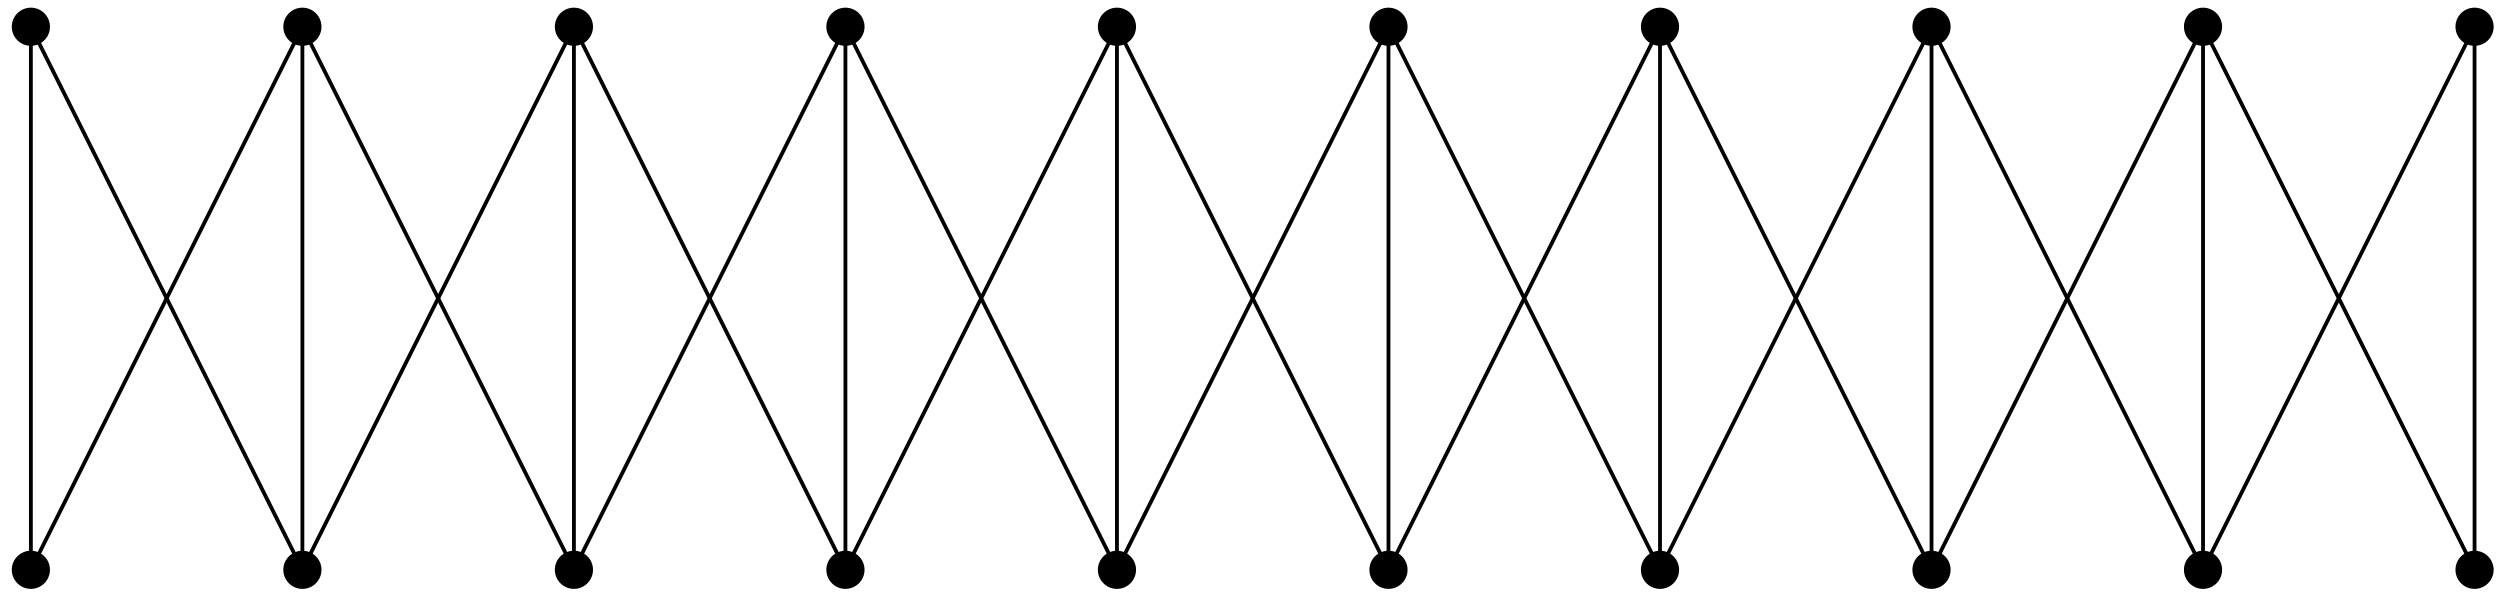 <?xml version="1.0" encoding="UTF-8"?>
<svg xmlns="http://www.w3.org/2000/svg" xmlns:xlink="http://www.w3.org/1999/xlink" width="261pt" height="63pt" viewBox="0 0 261 63" version="1.1">
<g id="surface1">
<path style="fill:none;stroke-width:0.399;stroke-linecap:butt;stroke-linejoin:miter;stroke:rgb(0%,0%,0%);stroke-opacity:1;stroke-miterlimit:10;" d="M -0 -0.001 L -0 56.694 " transform="matrix(1,0,0,-1,3.223,59.487)"/>
<path style=" stroke:none;fill-rule:nonzero;fill:rgb(0%,0%,0%);fill-opacity:1;" d="M 5.215 59.488 C 5.215 58.387 4.324 57.496 3.223 57.496 C 2.121 57.496 1.23 58.387 1.23 59.488 C 1.23 60.586 2.121 61.48 3.223 61.48 C 4.324 61.48 5.215 60.586 5.215 59.488 Z M 5.215 59.488 "/>
<path style=" stroke:none;fill-rule:nonzero;fill:rgb(0%,0%,0%);fill-opacity:1;" d="M 5.215 2.793 C 5.215 1.691 4.324 0.801 3.223 0.801 C 2.121 0.801 1.23 1.691 1.23 2.793 C 1.23 3.895 2.121 4.785 3.223 4.785 C 4.324 4.785 5.215 3.895 5.215 2.793 Z M 5.215 2.793 "/>
<path style="fill:none;stroke-width:0.399;stroke-linecap:butt;stroke-linejoin:miter;stroke:rgb(0%,0%,0%);stroke-opacity:1;stroke-miterlimit:10;" d="M 28.347 -0.001 L 28.347 56.694 " transform="matrix(1,0,0,-1,3.223,59.487)"/>
<path style=" stroke:none;fill-rule:nonzero;fill:rgb(0%,0%,0%);fill-opacity:1;" d="M 33.562 59.488 C 33.562 58.387 32.672 57.496 31.57 57.496 C 30.469 57.496 29.578 58.387 29.578 59.488 C 29.578 60.586 30.469 61.48 31.57 61.48 C 32.672 61.48 33.562 60.586 33.562 59.488 Z M 33.562 59.488 "/>
<path style=" stroke:none;fill-rule:nonzero;fill:rgb(0%,0%,0%);fill-opacity:1;" d="M 33.562 2.793 C 33.562 1.691 32.672 0.801 31.57 0.801 C 30.469 0.801 29.578 1.691 29.578 2.793 C 29.578 3.895 30.469 4.785 31.57 4.785 C 32.672 4.785 33.562 3.895 33.562 2.793 Z M 33.562 2.793 "/>
<path style="fill:none;stroke-width:0.399;stroke-linecap:butt;stroke-linejoin:miter;stroke:rgb(0%,0%,0%);stroke-opacity:1;stroke-miterlimit:10;" d="M 56.695 -0.001 L 56.695 56.694 " transform="matrix(1,0,0,-1,3.223,59.487)"/>
<path style=" stroke:none;fill-rule:nonzero;fill:rgb(0%,0%,0%);fill-opacity:1;" d="M 61.91 59.488 C 61.91 58.387 61.016 57.496 59.918 57.496 C 58.816 57.496 57.926 58.387 57.926 59.488 C 57.926 60.586 58.816 61.48 59.918 61.48 C 61.016 61.48 61.91 60.586 61.91 59.488 Z M 61.91 59.488 "/>
<path style=" stroke:none;fill-rule:nonzero;fill:rgb(0%,0%,0%);fill-opacity:1;" d="M 61.91 2.793 C 61.91 1.691 61.016 0.801 59.918 0.801 C 58.816 0.801 57.926 1.691 57.926 2.793 C 57.926 3.895 58.816 4.785 59.918 4.785 C 61.016 4.785 61.91 3.895 61.91 2.793 Z M 61.91 2.793 "/>
<path style="fill:none;stroke-width:0.399;stroke-linecap:butt;stroke-linejoin:miter;stroke:rgb(0%,0%,0%);stroke-opacity:1;stroke-miterlimit:10;" d="M 85.039 -0.001 L 85.039 56.694 " transform="matrix(1,0,0,-1,3.223,59.487)"/>
<path style=" stroke:none;fill-rule:nonzero;fill:rgb(0%,0%,0%);fill-opacity:1;" d="M 90.258 59.488 C 90.258 58.387 89.363 57.496 88.262 57.496 C 87.164 57.496 86.27 58.387 86.27 59.488 C 86.27 60.586 87.164 61.48 88.262 61.48 C 89.363 61.48 90.258 60.586 90.258 59.488 Z M 90.258 59.488 "/>
<path style=" stroke:none;fill-rule:nonzero;fill:rgb(0%,0%,0%);fill-opacity:1;" d="M 90.258 2.793 C 90.258 1.691 89.363 0.801 88.262 0.801 C 87.164 0.801 86.27 1.691 86.27 2.793 C 86.27 3.895 87.164 4.785 88.262 4.785 C 89.363 4.785 90.258 3.895 90.258 2.793 Z M 90.258 2.793 "/>
<path style="fill:none;stroke-width:0.399;stroke-linecap:butt;stroke-linejoin:miter;stroke:rgb(0%,0%,0%);stroke-opacity:1;stroke-miterlimit:10;" d="M 113.386 -0.001 L 113.386 56.694 " transform="matrix(1,0,0,-1,3.223,59.487)"/>
<path style=" stroke:none;fill-rule:nonzero;fill:rgb(0%,0%,0%);fill-opacity:1;" d="M 118.602 59.488 C 118.602 58.387 117.711 57.496 116.609 57.496 C 115.508 57.496 114.617 58.387 114.617 59.488 C 114.617 60.586 115.508 61.48 116.609 61.48 C 117.711 61.48 118.602 60.586 118.602 59.488 Z M 118.602 59.488 "/>
<path style=" stroke:none;fill-rule:nonzero;fill:rgb(0%,0%,0%);fill-opacity:1;" d="M 118.602 2.793 C 118.602 1.691 117.711 0.801 116.609 0.801 C 115.508 0.801 114.617 1.691 114.617 2.793 C 114.617 3.895 115.508 4.785 116.609 4.785 C 117.711 4.785 118.602 3.895 118.602 2.793 Z M 118.602 2.793 "/>
<path style="fill:none;stroke-width:0.399;stroke-linecap:butt;stroke-linejoin:miter;stroke:rgb(0%,0%,0%);stroke-opacity:1;stroke-miterlimit:10;" d="M 141.734 -0.001 L 141.734 56.694 " transform="matrix(1,0,0,-1,3.223,59.487)"/>
<path style=" stroke:none;fill-rule:nonzero;fill:rgb(0%,0%,0%);fill-opacity:1;" d="M 146.949 59.488 C 146.949 58.387 146.059 57.496 144.957 57.496 C 143.855 57.496 142.965 58.387 142.965 59.488 C 142.965 60.586 143.855 61.48 144.957 61.48 C 146.059 61.48 146.949 60.586 146.949 59.488 Z M 146.949 59.488 "/>
<path style=" stroke:none;fill-rule:nonzero;fill:rgb(0%,0%,0%);fill-opacity:1;" d="M 146.949 2.793 C 146.949 1.691 146.059 0.801 144.957 0.801 C 143.855 0.801 142.965 1.691 142.965 2.793 C 142.965 3.895 143.855 4.785 144.957 4.785 C 146.059 4.785 146.949 3.895 146.949 2.793 Z M 146.949 2.793 "/>
<path style="fill:none;stroke-width:0.399;stroke-linecap:butt;stroke-linejoin:miter;stroke:rgb(0%,0%,0%);stroke-opacity:1;stroke-miterlimit:10;" d="M 170.082 -0.001 L 170.082 56.694 " transform="matrix(1,0,0,-1,3.223,59.487)"/>
<path style=" stroke:none;fill-rule:nonzero;fill:rgb(0%,0%,0%);fill-opacity:1;" d="M 175.297 59.488 C 175.297 58.387 174.406 57.496 173.305 57.496 C 172.203 57.496 171.312 58.387 171.312 59.488 C 171.312 60.586 172.203 61.48 173.305 61.48 C 174.406 61.48 175.297 60.586 175.297 59.488 Z M 175.297 59.488 "/>
<path style=" stroke:none;fill-rule:nonzero;fill:rgb(0%,0%,0%);fill-opacity:1;" d="M 175.297 2.793 C 175.297 1.691 174.406 0.801 173.305 0.801 C 172.203 0.801 171.312 1.691 171.312 2.793 C 171.312 3.895 172.203 4.785 173.305 4.785 C 174.406 4.785 175.297 3.895 175.297 2.793 Z M 175.297 2.793 "/>
<path style="fill:none;stroke-width:0.399;stroke-linecap:butt;stroke-linejoin:miter;stroke:rgb(0%,0%,0%);stroke-opacity:1;stroke-miterlimit:10;" d="M 198.429 -0.001 L 198.429 56.694 " transform="matrix(1,0,0,-1,3.223,59.487)"/>
<path style=" stroke:none;fill-rule:nonzero;fill:rgb(0%,0%,0%);fill-opacity:1;" d="M 203.645 59.488 C 203.645 58.387 202.75 57.496 201.652 57.496 C 200.551 57.496 199.656 58.387 199.656 59.488 C 199.656 60.586 200.551 61.48 201.652 61.48 C 202.75 61.48 203.645 60.586 203.645 59.488 Z M 203.645 59.488 "/>
<path style=" stroke:none;fill-rule:nonzero;fill:rgb(0%,0%,0%);fill-opacity:1;" d="M 203.645 2.793 C 203.645 1.691 202.75 0.801 201.652 0.801 C 200.551 0.801 199.656 1.691 199.656 2.793 C 199.656 3.895 200.551 4.785 201.652 4.785 C 202.75 4.785 203.645 3.895 203.645 2.793 Z M 203.645 2.793 "/>
<path style="fill:none;stroke-width:0.399;stroke-linecap:butt;stroke-linejoin:miter;stroke:rgb(0%,0%,0%);stroke-opacity:1;stroke-miterlimit:10;" d="M 226.773 -0.001 L 226.773 56.694 " transform="matrix(1,0,0,-1,3.223,59.487)"/>
<path style=" stroke:none;fill-rule:nonzero;fill:rgb(0%,0%,0%);fill-opacity:1;" d="M 231.988 59.488 C 231.988 58.387 231.098 57.496 229.996 57.496 C 228.898 57.496 228.004 58.387 228.004 59.488 C 228.004 60.586 228.898 61.48 229.996 61.48 C 231.098 61.48 231.988 60.586 231.988 59.488 Z M 231.988 59.488 "/>
<path style=" stroke:none;fill-rule:nonzero;fill:rgb(0%,0%,0%);fill-opacity:1;" d="M 231.988 2.793 C 231.988 1.691 231.098 0.801 229.996 0.801 C 228.898 0.801 228.004 1.691 228.004 2.793 C 228.004 3.895 228.898 4.785 229.996 4.785 C 231.098 4.785 231.988 3.895 231.988 2.793 Z M 231.988 2.793 "/>
<path style="fill:none;stroke-width:0.399;stroke-linecap:butt;stroke-linejoin:miter;stroke:rgb(0%,0%,0%);stroke-opacity:1;stroke-miterlimit:10;" d="M 255.121 -0.001 L 255.121 56.694 " transform="matrix(1,0,0,-1,3.223,59.487)"/>
<path style=" stroke:none;fill-rule:nonzero;fill:rgb(0%,0%,0%);fill-opacity:1;" d="M 260.336 59.488 C 260.336 58.387 259.445 57.496 258.344 57.496 C 257.242 57.496 256.352 58.387 256.352 59.488 C 256.352 60.586 257.242 61.48 258.344 61.48 C 259.445 61.48 260.336 60.586 260.336 59.488 Z M 260.336 59.488 "/>
<path style=" stroke:none;fill-rule:nonzero;fill:rgb(0%,0%,0%);fill-opacity:1;" d="M 260.336 2.793 C 260.336 1.691 259.445 0.801 258.344 0.801 C 257.242 0.801 256.352 1.691 256.352 2.793 C 256.352 3.895 257.242 4.785 258.344 4.785 C 259.445 4.785 260.336 3.895 260.336 2.793 Z M 260.336 2.793 "/>
<path style="fill:none;stroke-width:0.399;stroke-linecap:butt;stroke-linejoin:miter;stroke:rgb(0%,0%,0%);stroke-opacity:1;stroke-miterlimit:10;" d="M -0 -0.001 L 28.347 56.694 L 56.695 -0.001 L 85.039 56.694 L 113.386 -0.001 L 141.734 56.694 L 170.082 -0.001 L 198.429 56.694 L 226.773 -0.001 L 255.121 56.694 " transform="matrix(1,0,0,-1,3.223,59.487)"/>
<path style="fill:none;stroke-width:0.399;stroke-linecap:butt;stroke-linejoin:miter;stroke:rgb(0%,0%,0%);stroke-opacity:1;stroke-miterlimit:10;" d="M -0 56.694 L 28.347 -0.001 L 56.695 56.694 L 85.039 -0.001 L 113.386 56.694 L 141.734 -0.001 L 170.082 56.694 L 198.429 -0.001 L 226.773 56.694 L 255.121 -0.001 " transform="matrix(1,0,0,-1,3.223,59.487)"/>
</g>
</svg>
